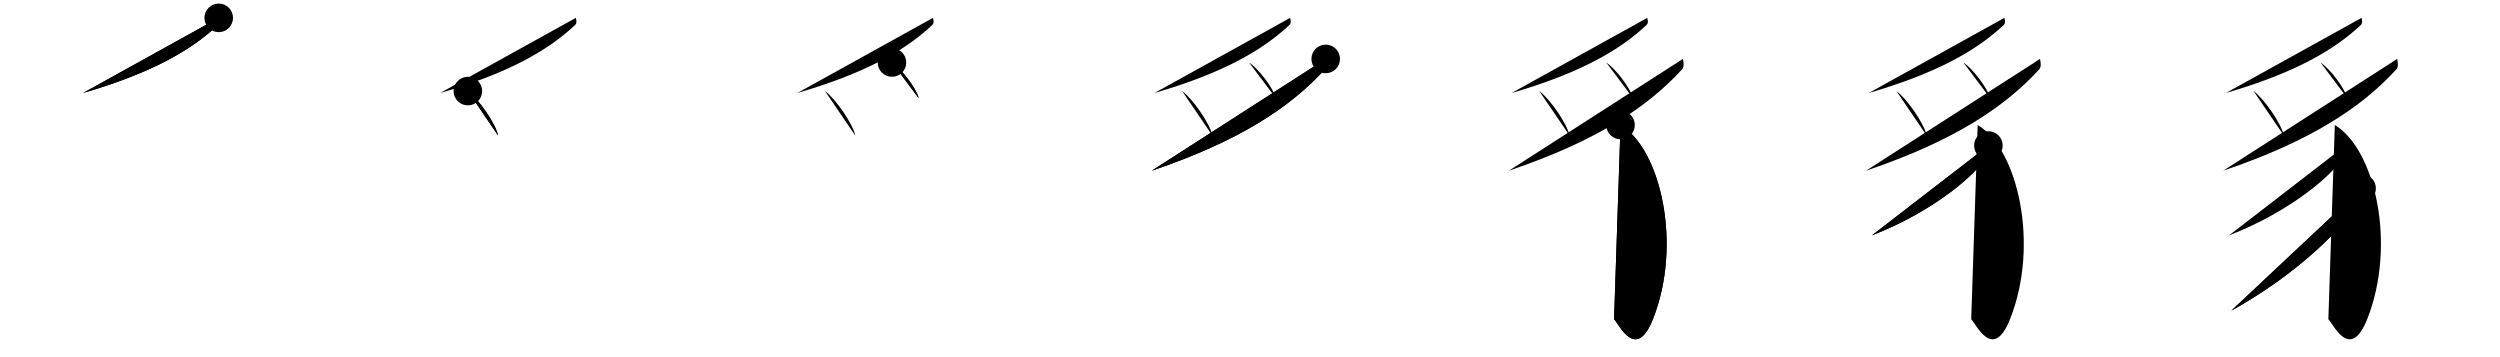 <svg class="stroke_order_diagram--svg_container_for_518662bed5dda796580015f5" style="height: 100px; width: 700px;" viewbox="0 0 700 100"><desc>Created with Snap</desc><defs></defs><line class="stroke_order_diagram--bounding_box" x1="1" x2="699" y1="1" y2="1"></line><line class="stroke_order_diagram--bounding_box" x1="1" x2="1" y1="1" y2="99"></line><line class="stroke_order_diagram--bounding_box" x1="1" x2="699" y1="99" y2="99"></line><line class="stroke_order_diagram--guide_line" x1="0" x2="700" y1="50" y2="50"></line><line class="stroke_order_diagram--guide_line" x1="50" x2="50" y1="1" y2="99"></line><line class="stroke_order_diagram--bounding_box" x1="99" x2="99" y1="1" y2="99"></line><path class="stroke_order_diagram--current_path" d="M65.24,9c0.1,0.5,0.39,1.43-0.2,1.99c-7.43,6.99-18.42,13.41-37.79,19.05" id="kvg:08c78-s1" kvg:type="㇒" transform="matrix(1,0,0,1,-4,-4)" xmlns:kvg="http://kanjivg.tagaini.net"></path><path class="stroke_order_diagram--current_path" d="M65.24,9c0.1,0.5,0.39,1.43-0.2,1.99c-7.43,6.99-18.42,13.41-37.79,19.05" id="Ske2zo5ytg" kvg:type="㇒" transform="matrix(1,0,0,1,-4,-4)" xmlns:kvg="http://kanjivg.tagaini.net"></path><circle class="stroke_order_diagram--path_start" cx="65.24" cy="9" r="4" transform="matrix(1,0,0,1,-4,-4)"></circle><line class="stroke_order_diagram--guide_line" x1="150" x2="150" y1="1" y2="99"></line><line class="stroke_order_diagram--bounding_box" x1="199" x2="199" y1="1" y2="99"></line><path class="stroke_order_diagram--existing_path" d="M65.24,9c0.1,0.5,0.39,1.43-0.2,1.99c-7.43,6.99-18.42,13.41-37.79,19.05" id="Ske2zo5ytj" kvg:type="㇒" transform="matrix(1,0,0,1,96,-4)" xmlns:kvg="http://kanjivg.tagaini.net"></path><path class="stroke_order_diagram--current_path" d="M35,29.5c3,2.21,7.75,9.07,8.5,12.5" id="kvg:08c78-s2" kvg:type="㇔" transform="matrix(1,0,0,1,96,-4)" xmlns:kvg="http://kanjivg.tagaini.net"></path><path class="stroke_order_diagram--current_path" d="M35,29.5c3,2.21,7.75,9.07,8.5,12.5" id="Ske2zo5ytl" kvg:type="㇔" transform="matrix(1,0,0,1,96,-4)" xmlns:kvg="http://kanjivg.tagaini.net"></path><circle class="stroke_order_diagram--path_start" cx="35" cy="29.5" r="4" transform="matrix(1,0,0,1,96,-4)"></circle><line class="stroke_order_diagram--guide_line" x1="250" x2="250" y1="1" y2="99"></line><line class="stroke_order_diagram--bounding_box" x1="299" x2="299" y1="1" y2="99"></line><path class="stroke_order_diagram--existing_path" d="M65.24,9c0.1,0.5,0.39,1.43-0.2,1.99c-7.43,6.99-18.42,13.41-37.79,19.05" id="Ske2zo5yto" kvg:type="㇒" transform="matrix(1,0,0,1,196,-4)" xmlns:kvg="http://kanjivg.tagaini.net"></path><path class="stroke_order_diagram--existing_path" d="M35,29.5c3,2.21,7.75,9.07,8.5,12.5" id="Ske2zo5ytp" kvg:type="㇔" transform="matrix(1,0,0,1,196,-4)" xmlns:kvg="http://kanjivg.tagaini.net"></path><path class="stroke_order_diagram--current_path" d="M53.75,21.5c2.65,1.76,6.84,7.26,7.5,10" id="kvg:08c78-s3" kvg:type="㇔" transform="matrix(1,0,0,1,196,-4)" xmlns:kvg="http://kanjivg.tagaini.net"></path><path class="stroke_order_diagram--current_path" d="M53.75,21.5c2.65,1.76,6.84,7.26,7.5,10" id="Ske2zo5ytr" kvg:type="㇔" transform="matrix(1,0,0,1,196,-4)" xmlns:kvg="http://kanjivg.tagaini.net"></path><circle class="stroke_order_diagram--path_start" cx="53.75" cy="21.5" r="4" transform="matrix(1,0,0,1,196,-4)"></circle><line class="stroke_order_diagram--guide_line" x1="350" x2="350" y1="1" y2="99"></line><line class="stroke_order_diagram--bounding_box" x1="399" x2="399" y1="1" y2="99"></line><path class="stroke_order_diagram--existing_path" d="M65.24,9c0.1,0.5,0.39,1.43-0.2,1.99c-7.43,6.99-18.42,13.41-37.79,19.05" id="Ske2zo5ytu" kvg:type="㇒" transform="matrix(1,0,0,1,296,-4)" xmlns:kvg="http://kanjivg.tagaini.net"></path><path class="stroke_order_diagram--existing_path" d="M35,29.5c3,2.21,7.75,9.07,8.5,12.5" id="Ske2zo5ytv" kvg:type="㇔" transform="matrix(1,0,0,1,296,-4)" xmlns:kvg="http://kanjivg.tagaini.net"></path><path class="stroke_order_diagram--existing_path" d="M53.75,21.5c2.65,1.76,6.84,7.26,7.5,10" id="Ske2zo5ytw" kvg:type="㇔" transform="matrix(1,0,0,1,296,-4)" xmlns:kvg="http://kanjivg.tagaini.net"></path><path class="stroke_order_diagram--current_path" d="M75.2,20.5c0.13,0.74,0.51,2.13-0.26,2.96c-9.53,10.4-23.61,19.94-48.44,28.33" id="kvg:08c78-s4" kvg:type="㇒" transform="matrix(1,0,0,1,296,-4)" xmlns:kvg="http://kanjivg.tagaini.net"></path><path class="stroke_order_diagram--current_path" d="M75.2,20.5c0.13,0.74,0.51,2.13-0.26,2.96c-9.53,10.4-23.61,19.94-48.44,28.33" id="Ske2zo5yty" kvg:type="㇒" transform="matrix(1,0,0,1,296,-4)" xmlns:kvg="http://kanjivg.tagaini.net"></path><circle class="stroke_order_diagram--path_start" cx="75.2" cy="20.5" r="4" transform="matrix(1,0,0,1,296,-4)"></circle><line class="stroke_order_diagram--guide_line" x1="450" x2="450" y1="1" y2="99"></line><line class="stroke_order_diagram--bounding_box" x1="499" x2="499" y1="1" y2="99"></line><path class="stroke_order_diagram--existing_path" d="M65.24,9c0.1,0.5,0.39,1.43-0.2,1.99c-7.43,6.99-18.42,13.41-37.79,19.05" id="Ske2zo5yt11" kvg:type="㇒" transform="matrix(1,0,0,1,396,-4)" xmlns:kvg="http://kanjivg.tagaini.net"></path><path class="stroke_order_diagram--existing_path" d="M35,29.5c3,2.21,7.75,9.07,8.5,12.5" id="Ske2zo5yt12" kvg:type="㇔" transform="matrix(1,0,0,1,396,-4)" xmlns:kvg="http://kanjivg.tagaini.net"></path><path class="stroke_order_diagram--existing_path" d="M53.75,21.5c2.65,1.76,6.84,7.26,7.5,10" id="Ske2zo5yt13" kvg:type="㇔" transform="matrix(1,0,0,1,396,-4)" xmlns:kvg="http://kanjivg.tagaini.net"></path><path class="stroke_order_diagram--existing_path" d="M75.2,20.5c0.13,0.74,0.51,2.13-0.26,2.96c-9.53,10.4-23.61,19.94-48.44,28.33" id="Ske2zo5yt14" kvg:type="㇒" transform="matrix(1,0,0,1,396,-4)" xmlns:kvg="http://kanjivg.tagaini.net"></path><path class="stroke_order_diagram--current_path" d="M57.75,39C69,45.75,75.11,72.45,66.83,93.33c-4.83,12.17-9.64,1.12-10.89,0.06" id="kvg:08c78-s5" kvg:type="㇕v" transform="matrix(1,0,0,1,396,-4)" xmlns:kvg="http://kanjivg.tagaini.net"></path><path class="stroke_order_diagram--current_path" d="M57.75,39C69,45.75,75.11,72.45,66.83,93.33c-4.83,12.17-9.64,1.12-10.89,0.06" id="Ske2zo5yt16" kvg:type="㇕v" transform="matrix(1,0,0,1,396,-4)" xmlns:kvg="http://kanjivg.tagaini.net"></path><circle class="stroke_order_diagram--path_start" cx="57.75" cy="39" r="4" transform="matrix(1,0,0,1,396,-4)"></circle><line class="stroke_order_diagram--guide_line" x1="550" x2="550" y1="1" y2="99"></line><line class="stroke_order_diagram--bounding_box" x1="599" x2="599" y1="1" y2="99"></line><path class="stroke_order_diagram--existing_path" d="M65.24,9c0.1,0.5,0.39,1.43-0.2,1.99c-7.43,6.99-18.42,13.41-37.79,19.05" id="Ske2zo5yt19" kvg:type="㇒" transform="matrix(1,0,0,1,496,-4)" xmlns:kvg="http://kanjivg.tagaini.net"></path><path class="stroke_order_diagram--existing_path" d="M35,29.5c3,2.21,7.75,9.07,8.5,12.5" id="Ske2zo5yt1a" kvg:type="㇔" transform="matrix(1,0,0,1,496,-4)" xmlns:kvg="http://kanjivg.tagaini.net"></path><path class="stroke_order_diagram--existing_path" d="M53.75,21.5c2.65,1.76,6.84,7.26,7.5,10" id="Ske2zo5yt1b" kvg:type="㇔" transform="matrix(1,0,0,1,496,-4)" xmlns:kvg="http://kanjivg.tagaini.net"></path><path class="stroke_order_diagram--existing_path" d="M75.2,20.5c0.13,0.74,0.51,2.13-0.26,2.96c-9.53,10.4-23.61,19.94-48.44,28.33" id="Ske2zo5yt1c" kvg:type="㇒" transform="matrix(1,0,0,1,496,-4)" xmlns:kvg="http://kanjivg.tagaini.net"></path><path class="stroke_order_diagram--existing_path" d="M57.75,39C69,45.75,75.11,72.45,66.83,93.33c-4.83,12.17-9.64,1.12-10.89,0.06" id="Ske2zo5yt1d" kvg:type="㇕v" transform="matrix(1,0,0,1,496,-4)" xmlns:kvg="http://kanjivg.tagaini.net"></path><path class="stroke_order_diagram--current_path" d="M60.75,44.75c0.09,0.59,0.19,1.53-0.18,2.38c-2.22,5.02-14.98,16.03-32.43,22.77" id="kvg:08c78-s6" kvg:type="㇒" transform="matrix(1,0,0,1,496,-4)" xmlns:kvg="http://kanjivg.tagaini.net"></path><path class="stroke_order_diagram--current_path" d="M60.75,44.75c0.09,0.59,0.19,1.53-0.18,2.38c-2.22,5.02-14.98,16.03-32.43,22.77" id="Ske2zo5yt1f" kvg:type="㇒" transform="matrix(1,0,0,1,496,-4)" xmlns:kvg="http://kanjivg.tagaini.net"></path><circle class="stroke_order_diagram--path_start" cx="60.75" cy="44.75" r="4" transform="matrix(1,0,0,1,496,-4)"></circle><line class="stroke_order_diagram--guide_line" x1="650" x2="650" y1="1" y2="99"></line><line class="stroke_order_diagram--bounding_box" x1="699" x2="699" y1="1" y2="99"></line><path class="stroke_order_diagram--existing_path" d="M65.24,9c0.1,0.5,0.39,1.43-0.2,1.99c-7.43,6.99-18.42,13.41-37.79,19.05" id="Ske2zo5yt1i" kvg:type="㇒" transform="matrix(1,0,0,1,596,-4)" xmlns:kvg="http://kanjivg.tagaini.net"></path><path class="stroke_order_diagram--existing_path" d="M35,29.5c3,2.21,7.75,9.07,8.5,12.5" id="Ske2zo5yt1j" kvg:type="㇔" transform="matrix(1,0,0,1,596,-4)" xmlns:kvg="http://kanjivg.tagaini.net"></path><path class="stroke_order_diagram--existing_path" d="M53.75,21.5c2.65,1.76,6.84,7.26,7.5,10" id="Ske2zo5yt1k" kvg:type="㇔" transform="matrix(1,0,0,1,596,-4)" xmlns:kvg="http://kanjivg.tagaini.net"></path><path class="stroke_order_diagram--existing_path" d="M75.2,20.5c0.13,0.74,0.51,2.13-0.26,2.96c-9.53,10.4-23.61,19.94-48.44,28.33" id="Ske2zo5yt1l" kvg:type="㇒" transform="matrix(1,0,0,1,596,-4)" xmlns:kvg="http://kanjivg.tagaini.net"></path><path class="stroke_order_diagram--existing_path" d="M57.75,39C69,45.75,75.11,72.45,66.83,93.33c-4.83,12.17-9.64,1.12-10.89,0.06" id="Ske2zo5yt1m" kvg:type="㇕v" transform="matrix(1,0,0,1,596,-4)" xmlns:kvg="http://kanjivg.tagaini.net"></path><path class="stroke_order_diagram--existing_path" d="M60.75,44.75c0.09,0.59,0.19,1.53-0.18,2.38c-2.22,5.02-14.98,16.03-32.43,22.77" id="Ske2zo5yt1n" kvg:type="㇒" transform="matrix(1,0,0,1,596,-4)" xmlns:kvg="http://kanjivg.tagaini.net"></path><path class="stroke_order_diagram--current_path" d="M65.25,56.75c0.1,0.81,0.44,2.19-0.21,3.24C60.25,67.75,47.25,80.75,28.75,91" id="kvg:08c78-s7" kvg:type="㇒" transform="matrix(1,0,0,1,596,-4)" xmlns:kvg="http://kanjivg.tagaini.net"></path><path class="stroke_order_diagram--current_path" d="M65.25,56.75c0.1,0.81,0.44,2.19-0.21,3.24C60.25,67.75,47.25,80.75,28.75,91" id="Ske2zo5yt1p" kvg:type="㇒" transform="matrix(1,0,0,1,596,-4)" xmlns:kvg="http://kanjivg.tagaini.net"></path><circle class="stroke_order_diagram--path_start" cx="65.25" cy="56.75" r="4" transform="matrix(1,0,0,1,596,-4)"></circle></svg>